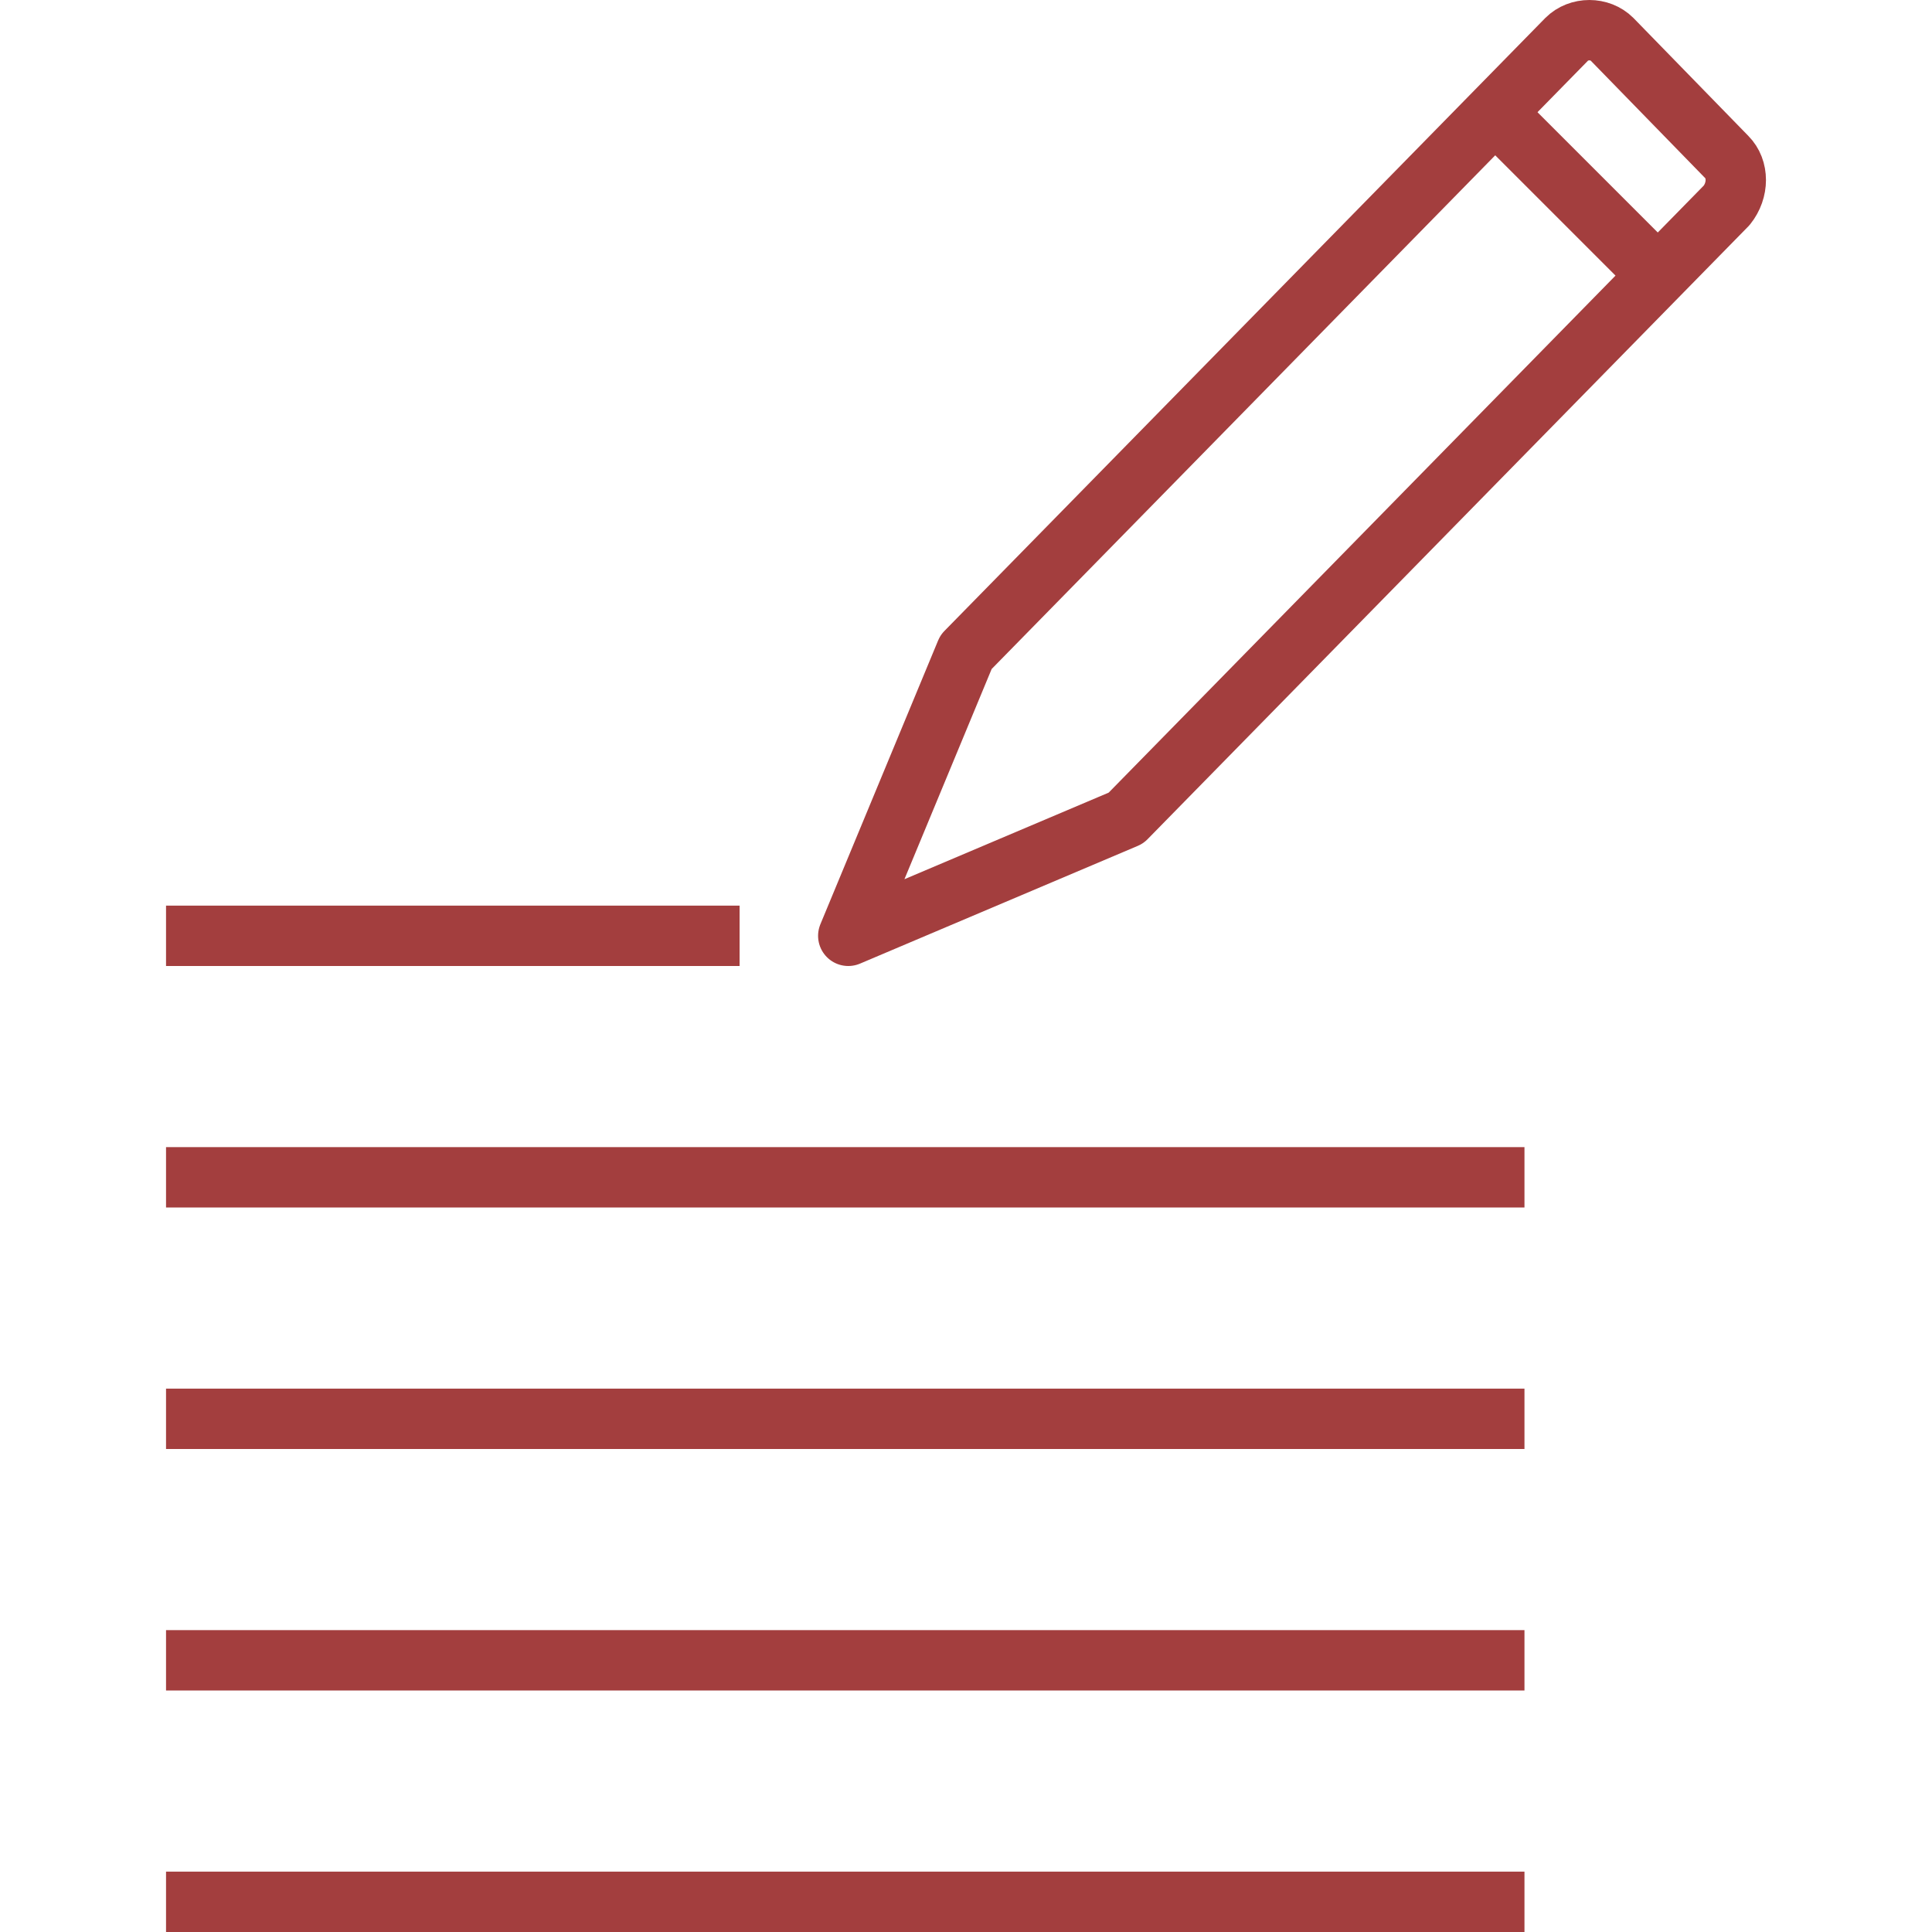 <!DOCTYPE svg PUBLIC "-//W3C//DTD SVG 1.1//EN" "http://www.w3.org/Graphics/SVG/1.1/DTD/svg11.dtd">
<!-- Uploaded to: SVG Repo, www.svgrepo.com, Transformed by: SVG Repo Mixer Tools -->
<svg version="1.1" id="Layer_1" xmlns:sketch="http://www.bohemiancoding.com/sketch/ns" xmlns="http://www.w3.org/2000/svg" xmlns:xlink="http://www.w3.org/1999/xlink" width="800px" height="800px" viewBox="0 0 53 64" enable-background="new 0 0 53 64" xml:space="preserve" fill="#000000">
<g id="SVGRepo_bgCarrier" stroke-width="0"/>
<g id="SVGRepo_tracerCarrier" stroke-linecap="round" stroke-linejoin="round"/>
<g id="SVGRepo_iconCarrier"> <title>Paragraph</title> <desc>Created with Sketch.</desc> <g id="Page-1" sketch:type="MSPage"> <g id="Paragraph" transform="translate(0, 1)" sketch:type="MSLayerGroup"> <g id="Group" transform="translate(23, 0)" sketch:type="MSShapeGroup"> <path id="Shape_1_" fill="none" stroke="#a33e3e" stroke-width="2" stroke-linejoin="round" d="M-0.4,30l3.9-9.4L23.4,0.3 c0.4-0.4,1.1-0.4,1.5,0l3.8,3.9c0.4,0.4,0.4,1.1,0,1.6L8.8,26.1l0,0L-0.4,30z"/> <path id="Shape_2_" fill="none" stroke="#a33e3e" stroke-width="2" d="M21,2.7l5.4,5.4"/> <path id="Shape_9_" fill="none" stroke="#a33e3e" stroke-width="2" d="M23.6,5.5"/> </g> <path id="Shape_4_" sketch:type="MSShapeGroup" fill="none" stroke="#a33e3e" stroke-width="2" d="M0,30h19"/> <path id="Shape_5_" sketch:type="MSShapeGroup" fill="none" stroke="#a33e3e" stroke-width="2" d="M0,38h45"/> <path id="Shape_6_" sketch:type="MSShapeGroup" fill="none" stroke="#a33e3e" stroke-width="2" d="M0,46h45"/> <path id="Shape_7_" sketch:type="MSShapeGroup" fill="none" stroke="#a33e3e" stroke-width="2" d="M0,54h45"/> <path id="Shape_8_" sketch:type="MSShapeGroup" fill="none" stroke="#a33e3e" stroke-width="2" d="M0,62h45"/> </g> </g> </g>
</svg>